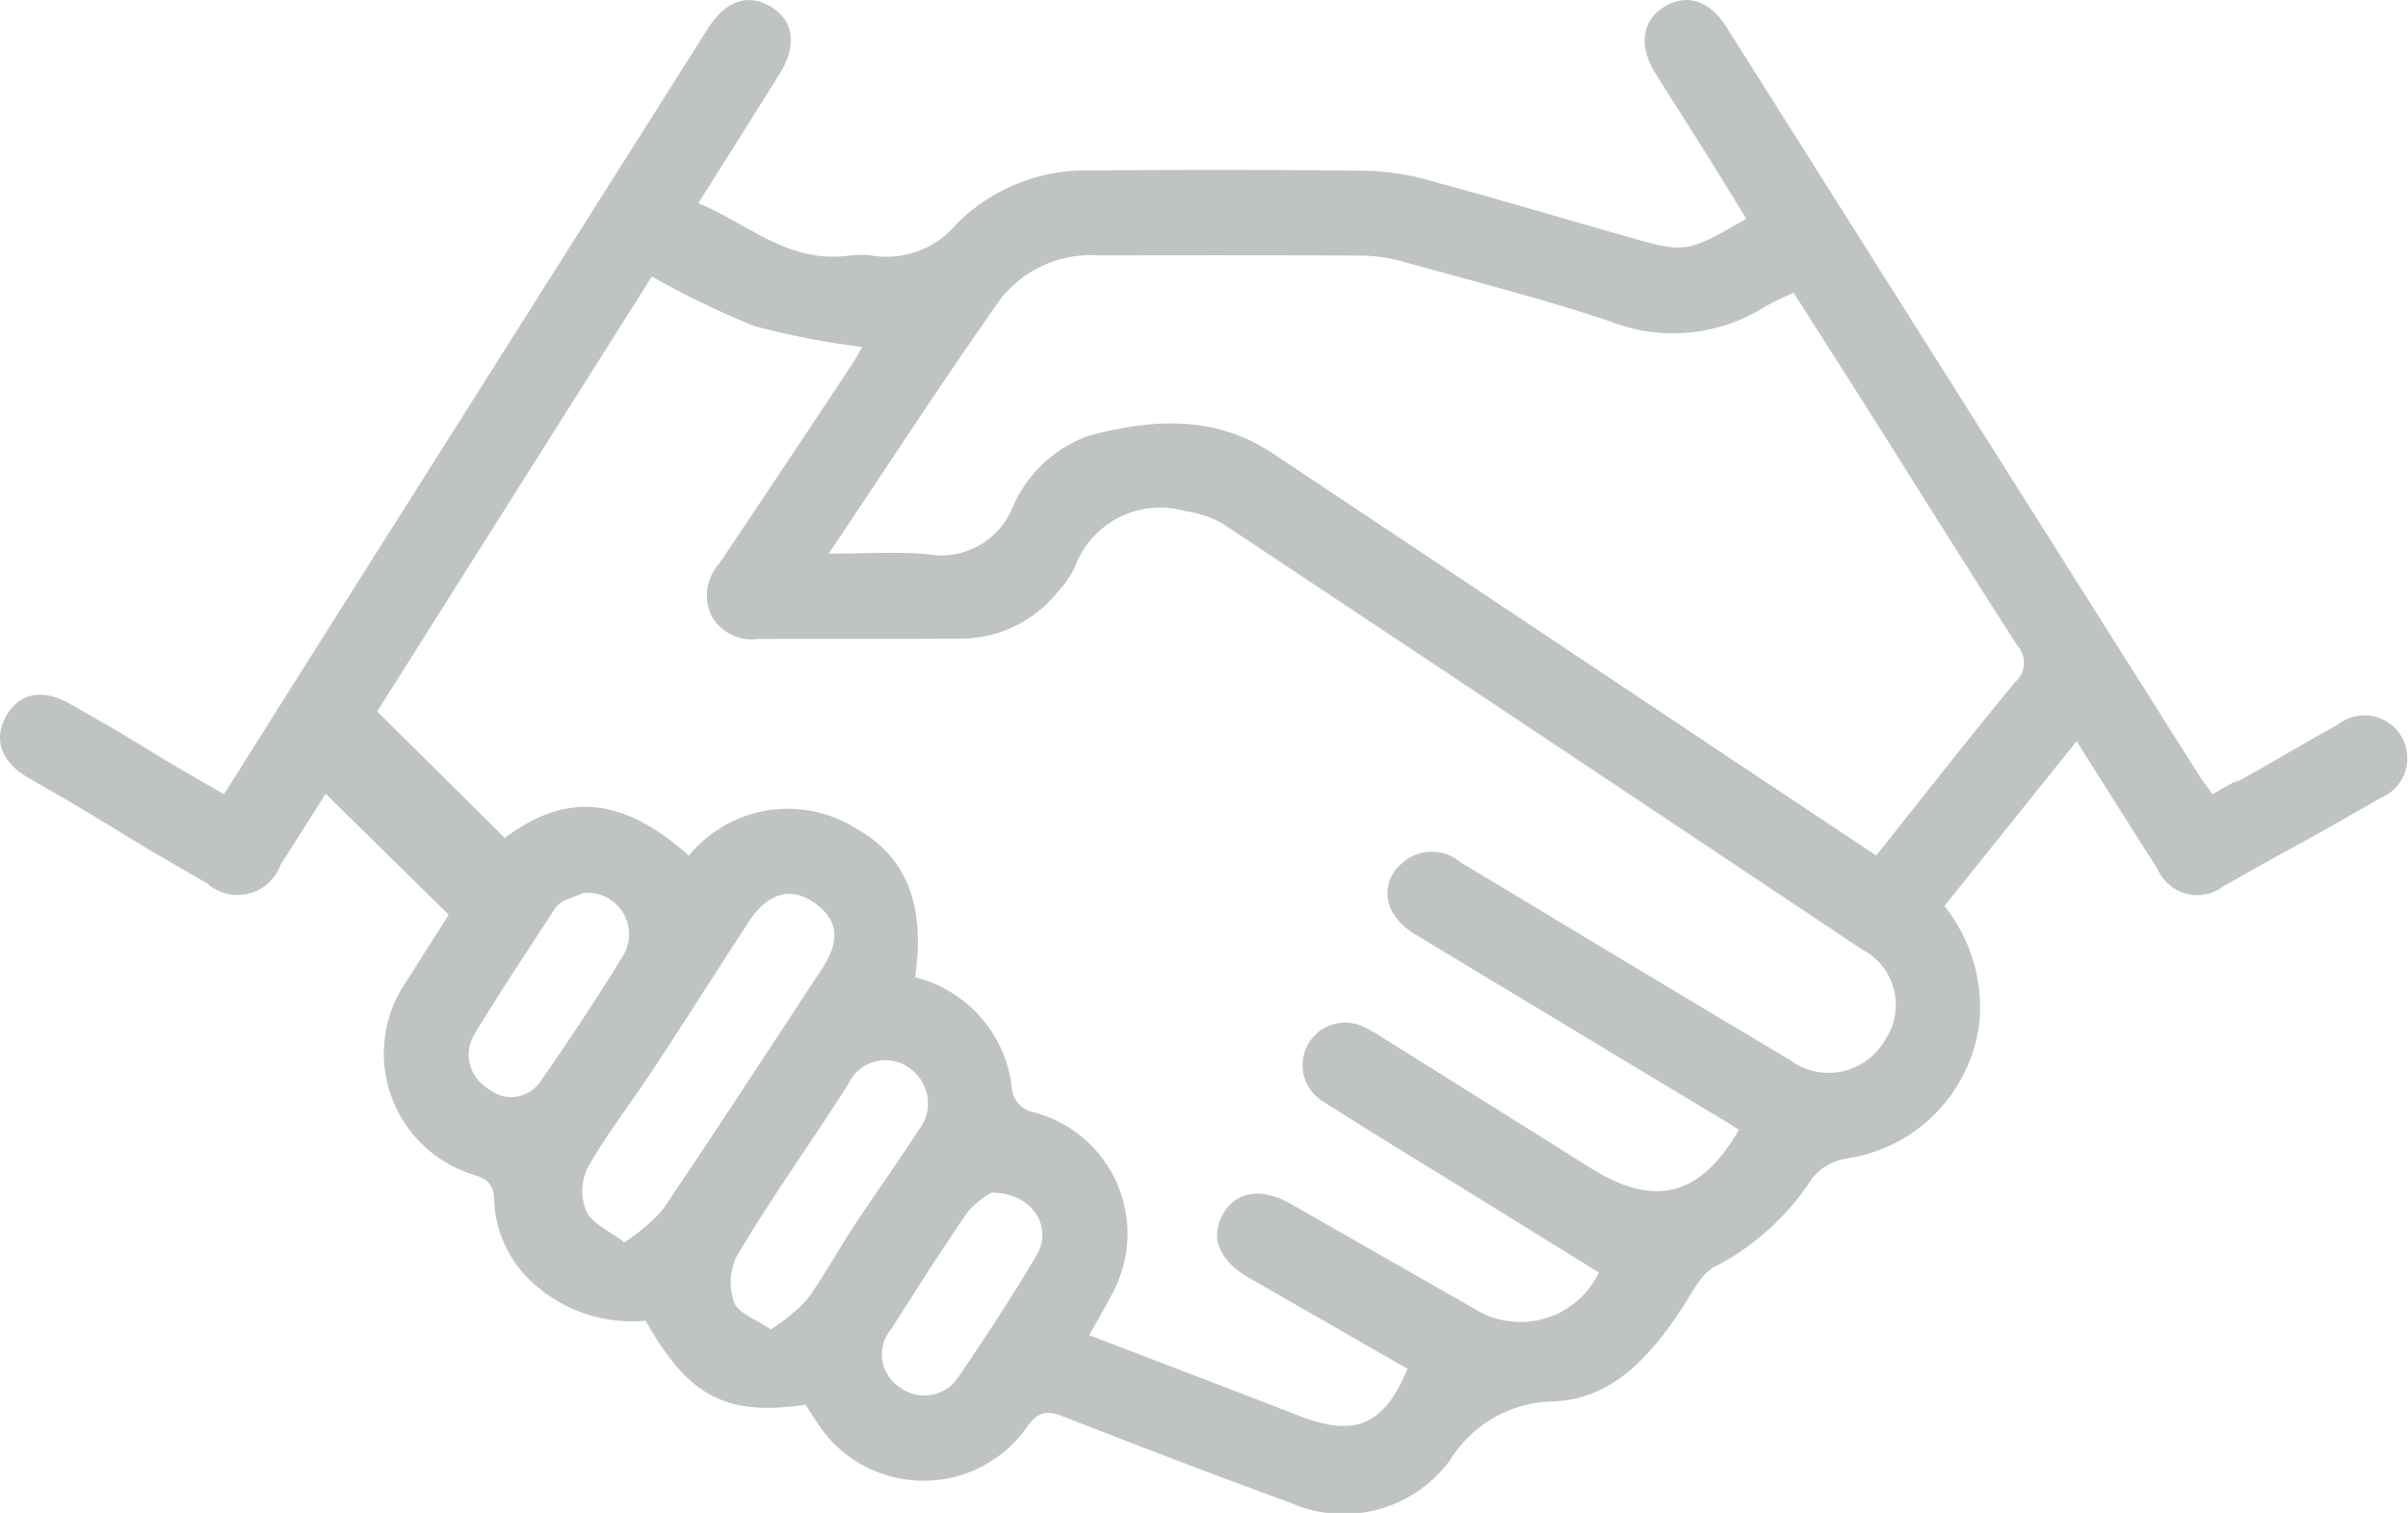 <svg xmlns="http://www.w3.org/2000/svg" width="80.174" height="50.38" viewBox="0 0 80.174 50.38">
  <defs>
    <style>
      .cls-1 {
        fill: #bfc3c3;
      }
    </style>
  </defs>
  <path id="Path_4365" data-name="Path 4365" class="cls-1" d="M1287.578,1865.178c-2.657.387-3.893-.268-5.327-2.8a4.861,4.861,0,0,1-3.518-1.057,3.932,3.932,0,0,1-1.525-2.97c-.016-.525-.225-.678-.677-.832a4.22,4.22,0,0,1-2.233-6.456c.473-.746.947-1.492,1.4-2.2l-4.1-4.03-1.507,2.377a1.518,1.518,0,0,1-2.436.607c-3.123-1.781-2.823-1.722-5.942-3.508-.914-.523-1.189-1.277-.756-2.054s1.2-.942,2.132-.414c2.819,1.594,2.213,1.352,5.125,3.006,1-1.58,1.978-3.141,2.963-4.7q6.567-10.389,13.136-20.776c.607-.959,1.357-1.208,2.129-.732.752.462.853,1.294.264,2.236-.875,1.4-1.753,2.791-2.7,4.29,1.663.7,3.029,2.02,4.994,1.75a3.137,3.137,0,0,1,.8,0,3.029,3.029,0,0,0,2.792-1.042,6.055,6.055,0,0,1,4.485-1.792q4.653-.049,9.305.011a8.853,8.853,0,0,1,2.168.375c2.107.573,4.2,1.193,6.3,1.792,2.048.585,2.048.583,4.047-.573-.439-.715-.874-1.432-1.319-2.143-.563-.9-1.139-1.792-1.7-2.691-.577-.921-.457-1.78.3-2.229s1.508-.2,2.072.7q7.861,12.447,15.721,24.894c.124.2.271.379.453.628,1.988-1.133-.383.283,1.581-.838.87-.5,1.734-1,2.609-1.49a1.427,1.427,0,1,1,1.407,2.454c-3.19,1.839-2.049,1.134-5.251,2.952a1.435,1.435,0,0,1-2.175-.581c-.885-1.379-1.754-2.767-2.7-4.26l-4.4,5.49a5.433,5.433,0,0,1,1.173,3.79,5.208,5.208,0,0,1-4.437,4.616,1.9,1.9,0,0,0-1.126.64,8.476,8.476,0,0,1-3.214,2.941c-.494.226-.8.905-1.14,1.415-1.042,1.58-2.305,3.02-4.278,3.093a4.12,4.12,0,0,0-3.443,1.963,4.389,4.389,0,0,1-5.337,1.4c-2.52-.913-5.022-1.88-7.52-2.853-.536-.209-.831-.213-1.218.337a4.211,4.211,0,0,1-6.928-.043C1287.88,1865.651,1287.742,1865.428,1287.578,1865.178Zm31.075-9.155c-.12-.076-.24-.156-.363-.23q-5.189-3.124-10.374-6.253a2.157,2.157,0,0,1-.76-.7,1.276,1.276,0,0,1,.274-1.686,1.473,1.473,0,0,1,1.942-.048q5.486,3.313,10.99,6.6a2.156,2.156,0,0,0,3.151-.666,2.081,2.081,0,0,0-.779-3.034q-10.622-7.094-21.261-14.162a3.352,3.352,0,0,0-1.223-.414,3.031,3.031,0,0,0-3.718,1.884,3.357,3.357,0,0,1-.558.794,4.142,4.142,0,0,1-3.237,1.56c-2.245.015-4.49,0-6.736.01a1.537,1.537,0,0,1-1.559-.775,1.582,1.582,0,0,1,.258-1.73q2.243-3.338,4.46-6.694c.138-.207.247-.433.3-.524a26.1,26.1,0,0,1-3.6-.7,28.564,28.564,0,0,1-3.4-1.647l-9.146,14.484,4.251,4.215c2.04-1.538,3.915-1.383,6.128.588a4.254,4.254,0,0,1,5.529-.927c1.719.946,2.353,2.571,2,4.977a4.283,4.283,0,0,1,3.212,3.576.928.928,0,0,0,.794.933,4.178,4.178,0,0,1,2.568,6.009c-.232.458-.5.9-.772,1.4,2.382.914,4.691,1.794,6.995,2.688,1.856.72,2.817.314,3.6-1.57q-2.636-1.513-5.281-3.031c-1.006-.576-1.316-1.369-.839-2.16.441-.732,1.28-.844,2.246-.293,2.021,1.152,4.038,2.313,6.063,3.461a2.893,2.893,0,0,0,4.183-1.182l-4.585-2.838c-1.553-.962-3.117-1.907-4.654-2.894a1.415,1.415,0,0,1,1.4-2.451,4.694,4.694,0,0,1,.614.346q3.484,2.183,6.967,4.369C1315.858,1858.629,1317.366,1858.243,1318.653,1856.023Zm-30.307-19.185c1.238,0,2.278-.076,3.3.019a2.566,2.566,0,0,0,2.8-1.5,4.356,4.356,0,0,1,2.558-2.445c2.091-.56,4.191-.7,6.121.583q7.577,5.046,15.146,10.1c1.635,1.09,3.272,2.176,4.953,3.294,1.57-1.97,3.069-3.891,4.621-5.768a.855.855,0,0,0,.082-1.215c-1.69-2.626-3.341-5.278-5.009-7.918-.812-1.285-1.632-2.564-2.447-3.844-.4.2-.7.317-.974.487a5.74,5.74,0,0,1-5.165.461c-2.235-.746-4.526-1.328-6.8-1.96a5.391,5.391,0,0,0-1.39-.218c-2.954-.019-5.907-.011-8.861-.009a3.8,3.8,0,0,0-3.253,1.509C1292.115,1831.131,1290.306,1833.919,1288.346,1836.839Zm-6.8,22.934a6.576,6.576,0,0,0,1.258-1.066c1.8-2.662,3.552-5.355,5.316-8.04.635-.967.545-1.651-.277-2.22-.758-.525-1.529-.309-2.146.635-1.066,1.628-2.1,3.273-3.175,4.9-.728,1.106-1.545,2.158-2.2,3.3a1.8,1.8,0,0,0-.046,1.456C1280.465,1859.143,1281.025,1859.372,1281.546,1859.773Zm4.872,2.9a6.422,6.422,0,0,0,1.19-.972c.572-.781,1.033-1.642,1.566-2.452.711-1.079,1.468-2.127,2.167-3.213a1.43,1.43,0,0,0-.345-2.094,1.357,1.357,0,0,0-2.009.585c-.211.319-.417.642-.627.962-1.034,1.573-2.113,3.121-3.073,4.738a2,2,0,0,0-.088,1.546C1285.342,1862.134,1285.924,1862.327,1286.418,1862.671Zm7.344-4.553a2.891,2.891,0,0,0-.777.628c-.885,1.282-1.721,2.6-2.558,3.914a1.3,1.3,0,0,0,.287,1.935,1.35,1.35,0,0,0,1.949-.337c.91-1.336,1.8-2.691,2.618-4.082C1295.828,1859.247,1295.1,1858.1,1293.763,1858.117Zm-13.558-9.984a7.486,7.486,0,0,0-.7.279.881.881,0,0,0-.313.307c-.88,1.355-1.781,2.7-2.615,4.08a1.317,1.317,0,0,0,.443,1.857,1.174,1.174,0,0,0,1.723-.234c.956-1.376,1.888-2.771,2.761-4.2A1.383,1.383,0,0,0,1280.205,1848.133Z" transform="translate(-1260.756 -1818.402)"/>
</svg>
